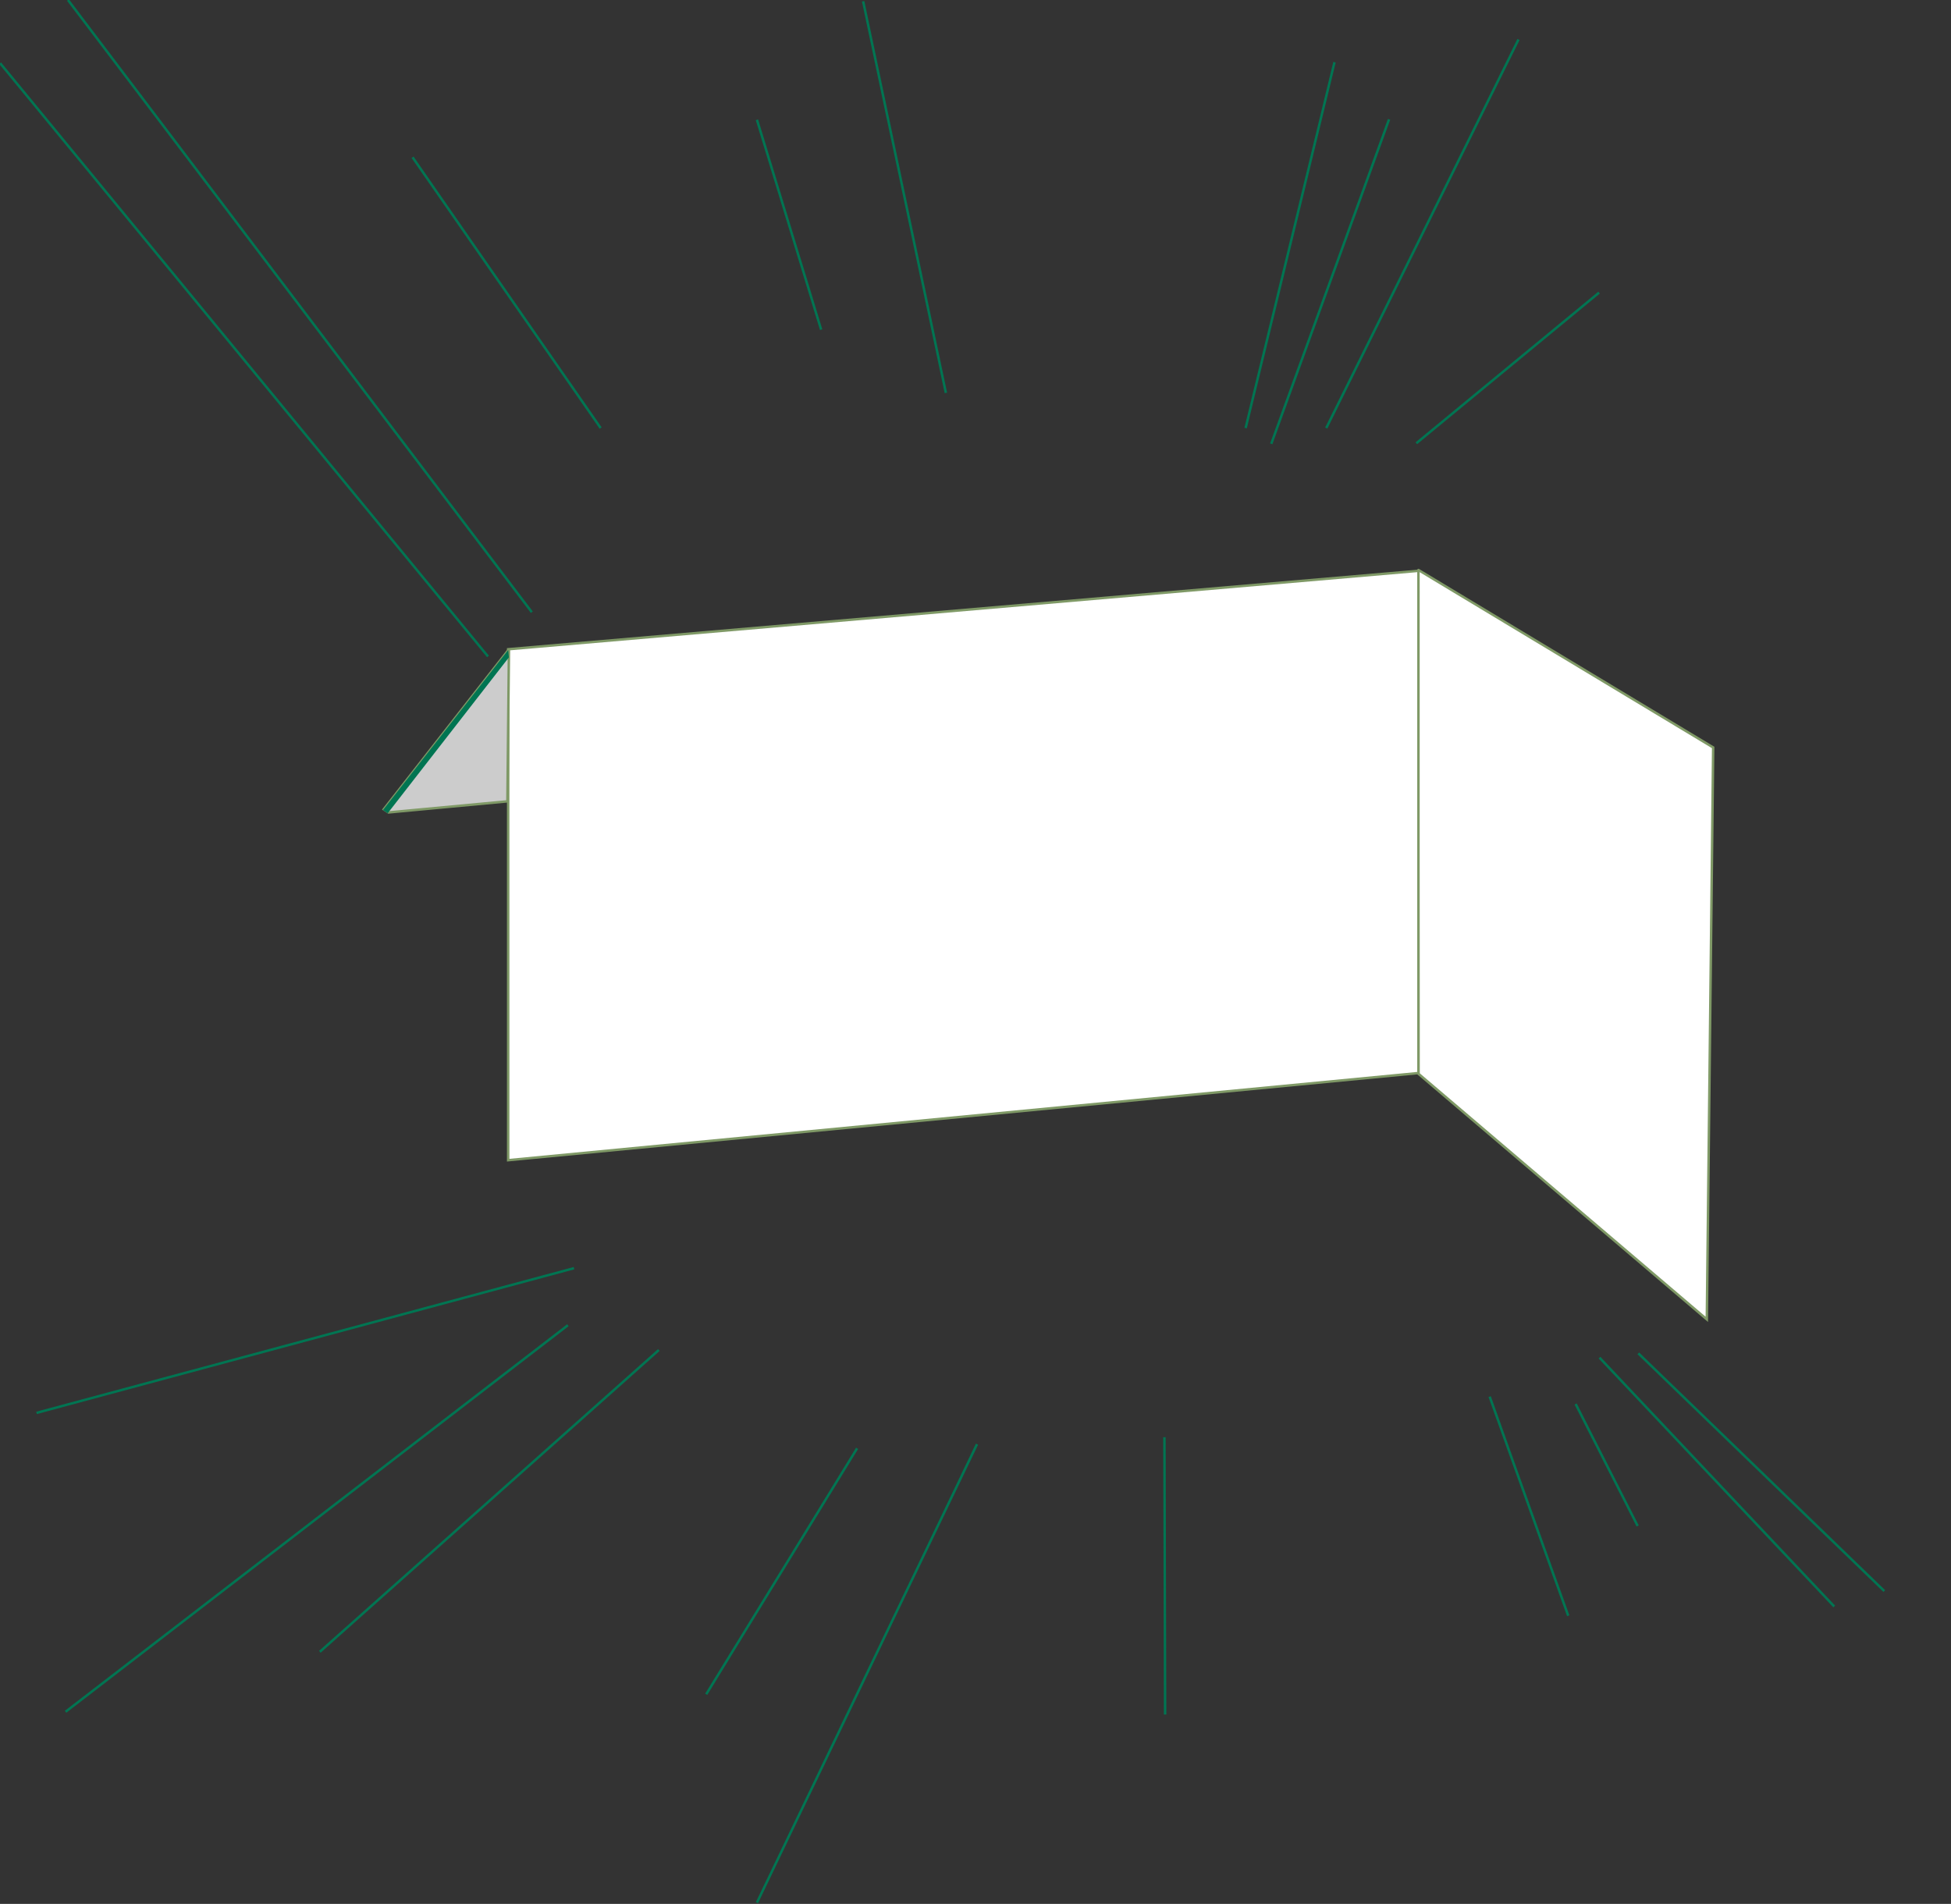 <svg id="ea2d3059-dabf-4838-b011-3dbb50e89b44" data-name="圖層 1" xmlns="http://www.w3.org/2000/svg" viewBox="0 0 790 771"><rect x="0" y="0" width="790" height="771" fill="#333333" stroke="none"/><defs><style>.b3f9e11d-edc3-40dc-aa4b-0fc00b1a5f5c{fill:#fff;}.a4e5ca5b-947d-464d-86a0-1dee6ef87eaf,.b3f9e11d-edc3-40dc-aa4b-0fc00b1a5f5c{stroke:#7f9966;}.a4e5ca5b-947d-464d-86a0-1dee6ef87eaf,.b3f9e11d-edc3-40dc-aa4b-0fc00b1a5f5c,.b5bf1ac1-4060-4993-bb66-034e8ec5fc61{stroke-miterlimit:10;}.a4e5ca5b-947d-464d-86a0-1dee6ef87eaf{fill:#ccc;}.f283d9fb-3ccd-4aec-988b-1b0617cdd262{fill:#007552;}.b5bf1ac1-4060-4993-bb66-034e8ec5fc61{fill:none;stroke:#007552;}</style></defs><title>market_box_behind</title><path class="b3f9e11d-edc3-40dc-aa4b-0fc00b1a5f5c" d="M693.7,302.69,574.36,230.83c-.18-.11,0,204,0,204l116.77,99.45Z"/><polygon class="b3f9e11d-edc3-40dc-aa4b-0fc00b1a5f5c" points="574.36 231.16 205.77 262.92 205.77 469.83 574.36 434.54 574.36 231.16"/><path class="a4e5ca5b-947d-464d-86a0-1dee6ef87eaf" d="M205.71,263.4,155.4,327.72l1.93,1.28,48.12-4.49.63-61A.21.21,0,0,0,205.71,263.4Z"/><polygon class="f283d9fb-3ccd-4aec-988b-1b0617cdd262" points="205.77 263.24 206.05 266.22 157 329.32 155.08 328.04 205.77 263.24"/><line class="b5bf1ac1-4060-4993-bb66-034e8ec5fc61" x1="0.06" y1="25.6" x2="197.6" y2="265.84"/><line class="b5bf1ac1-4060-4993-bb66-034e8ec5fc61" x1="27.52" x2="215.34" y2="247.91"/><line class="b5bf1ac1-4060-4993-bb66-034e8ec5fc61" x1="229.95" y1="536.66" x2="26.55" y2="693.19"/><line class="b5bf1ac1-4060-4993-bb66-034e8ec5fc61" x1="266.78" y1="546.7" x2="129.51" y2="668.91"/><line class="b5bf1ac1-4060-4993-bb66-034e8ec5fc61" x1="504.38" y1="173.34" x2="540.37" y2="25.18"/><line class="b5bf1ac1-4060-4993-bb66-034e8ec5fc61" x1="614.87" y1="15.98" x2="537.03" y2="173.34"/><line class="b5bf1ac1-4060-4993-bb66-034e8ec5fc61" x1="562.46" y1="48.32" x2="514.75" y2="179.74"/><line class="b5bf1ac1-4060-4993-bb66-034e8ec5fc61" x1="603.2" y1="565.58" x2="635.01" y2="654.31"/><line class="b5bf1ac1-4060-4993-bb66-034e8ec5fc61" x1="383.01" y1="159.11" x2="349.5" y2="0.5"/><line class="b5bf1ac1-4060-4993-bb66-034e8ec5fc61" x1="243.22" y1="173.34" x2="167.05" y2="63.69"/><line class="b5bf1ac1-4060-4993-bb66-034e8ec5fc61" x1="663.39" y1="548.05" x2="763" y2="644.31"/><line class="b5bf1ac1-4060-4993-bb66-034e8ec5fc61" x1="647.67" y1="549.79" x2="742.72" y2="650.56"/><line class="b5bf1ac1-4060-4993-bb66-034e8ec5fc61" x1="232.42" y1="513.56" x2="14.79" y2="572.16"/><line class="b5bf1ac1-4060-4993-bb66-034e8ec5fc61" x1="638.01" y1="568.56" x2="663.12" y2="617.94"/><line class="b5bf1ac1-4060-4993-bb66-034e8ec5fc61" x1="471.5" y1="582" x2="471.78" y2="694.31"/><line class="b5bf1ac1-4060-4993-bb66-034e8ec5fc61" x1="395.61" y1="584.83" x2="306.5" y2="770.5"/><line class="b5bf1ac1-4060-4993-bb66-034e8ec5fc61" x1="347.06" y1="586.51" x2="285.96" y2="686.11"/><line class="b5bf1ac1-4060-4993-bb66-034e8ec5fc61" x1="647.5" y1="118.5" x2="573.5" y2="179.5"/><line class="b5bf1ac1-4060-4993-bb66-034e8ec5fc61" x1="332.5" y1="133.5" x2="306.5" y2="48.5"/></svg>